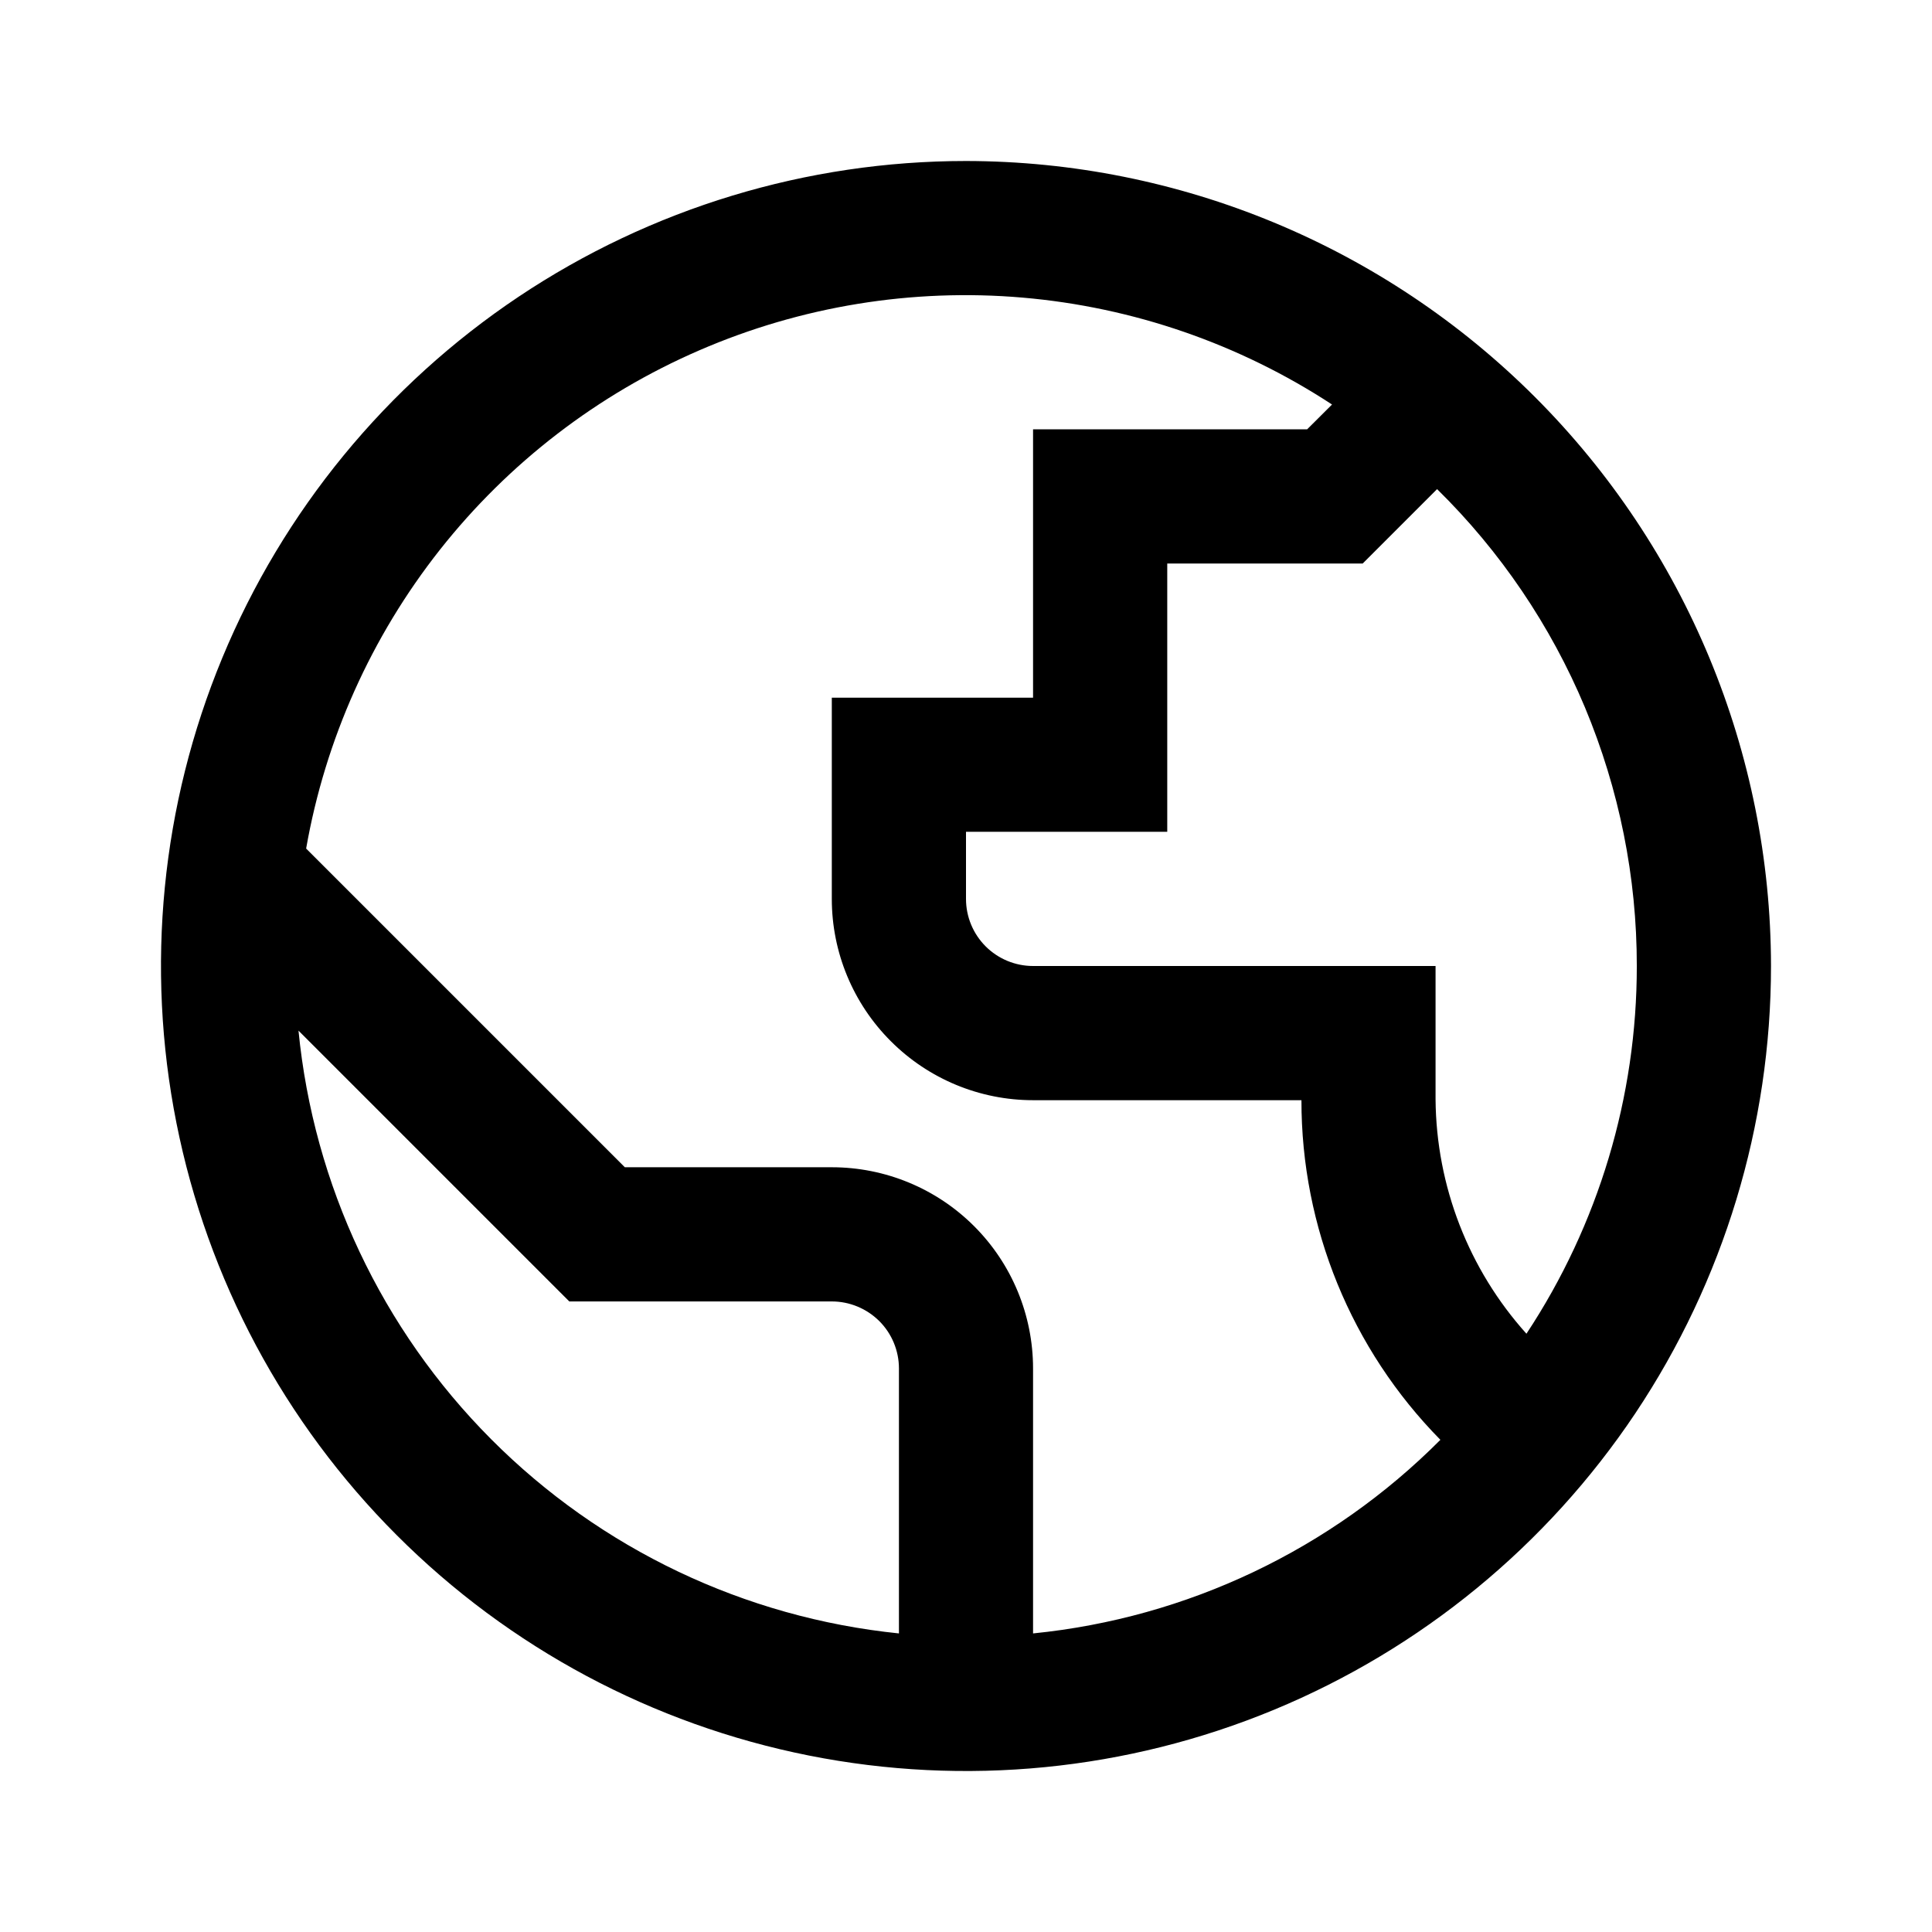 <svg width="24" height="24" viewBox="0 0 24 24" fill="none" xmlns="http://www.w3.org/2000/svg">
<g clip-path="url(#clip0_423_3065)">
<path d="M12 2C10.022 2 8.089 2.586 6.444 3.685C4.8 4.784 3.518 6.346 2.761 8.173C2.004 10 1.806 12.011 2.192 13.951C2.578 15.891 3.53 17.672 4.929 19.071C6.327 20.47 8.109 21.422 10.049 21.808C11.989 22.194 14 21.996 15.827 21.239C17.654 20.482 19.216 19.2 20.315 17.556C21.413 15.911 22 13.978 22 12C21.997 9.349 20.943 6.807 19.068 4.932C17.193 3.057 14.651 2.003 12 2V2ZM20.333 12C20.334 13.624 19.857 15.213 18.962 16.568C18.243 15.768 17.842 14.733 17.833 13.658V12H12.833C12.612 12 12.4 11.912 12.244 11.756C12.088 11.6 12 11.388 12 11.167V10.333H14.5V7H16.928L17.852 6.076C18.639 6.849 19.263 7.771 19.689 8.788C20.114 9.806 20.334 10.897 20.333 12ZM3.708 12.803L7.072 16.167H10.333C10.554 16.167 10.766 16.255 10.923 16.411C11.079 16.567 11.167 16.779 11.167 17V20.291C9.25 20.095 7.46 19.243 6.101 17.878C4.741 16.513 3.896 14.72 3.708 12.803ZM12.833 20.291V17C12.833 16.337 12.57 15.701 12.101 15.232C11.632 14.763 10.996 14.5 10.333 14.5H7.762L3.803 10.541C4.041 9.185 4.612 7.91 5.465 6.829C6.318 5.749 7.426 4.897 8.689 4.351C9.952 3.804 11.332 3.579 12.703 3.697C14.074 3.815 15.395 4.271 16.547 5.025L16.238 5.333H12.833V8.667H10.333V11.167C10.333 11.83 10.597 12.466 11.066 12.934C11.534 13.403 12.17 13.667 12.833 13.667H16.167C16.165 15.245 16.785 16.761 17.893 17.886C16.536 19.249 14.748 20.099 12.833 20.291Z" fill="black"/>
</g>
<defs>
<clipPath id="clip0_423_3065">
<rect width="20" height="20" fill="white" transform="translate(2 2)"/>
</clipPath>
</defs>
</svg>
